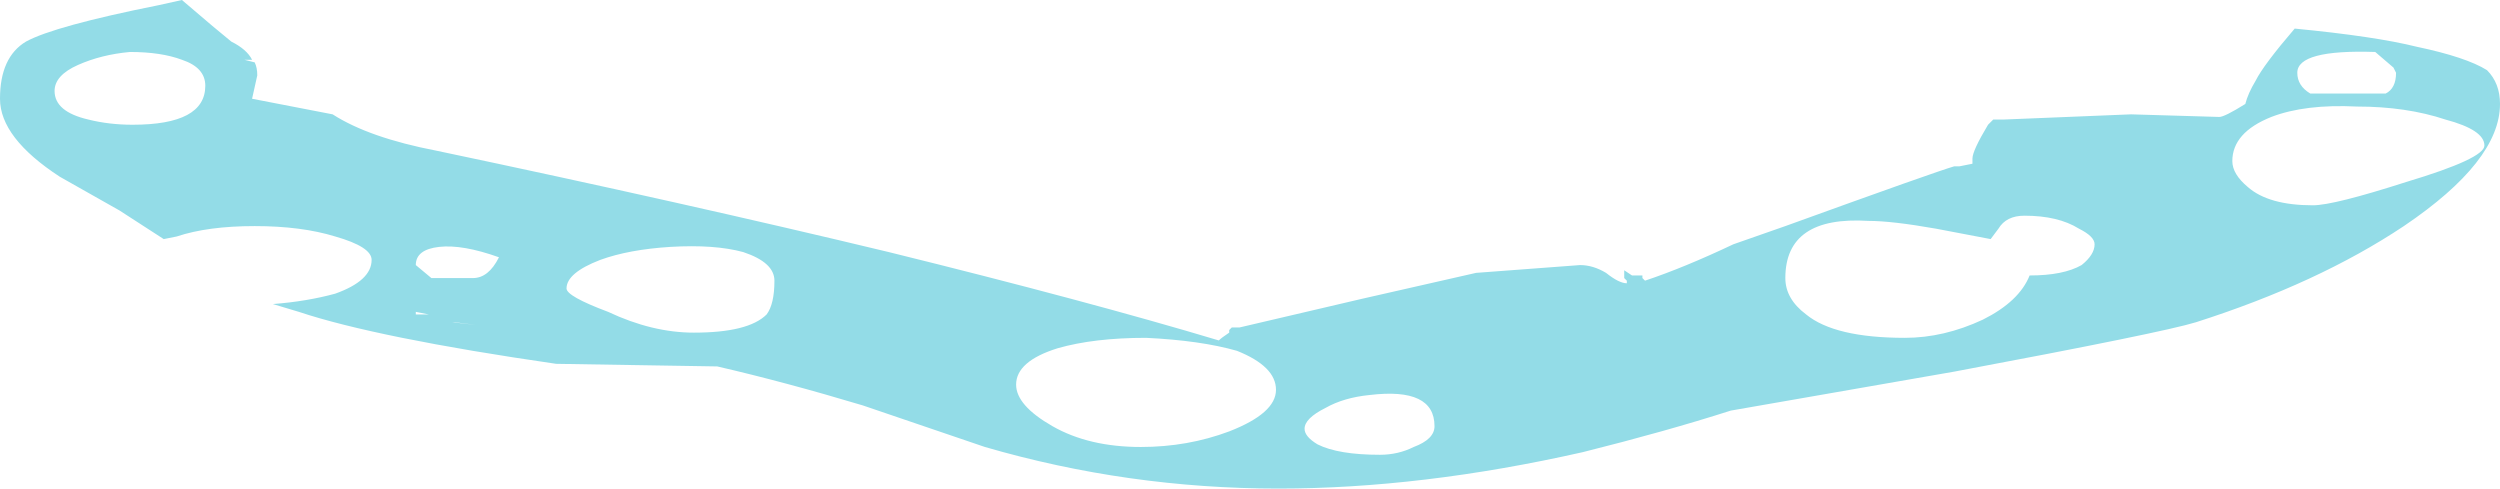 <?xml version="1.0" encoding="UTF-8" standalone="no"?>
<svg xmlns:ffdec="https://www.free-decompiler.com/flash" xmlns:xlink="http://www.w3.org/1999/xlink" ffdec:objectType="shape" height="9.4px" width="48.1px" xmlns="http://www.w3.org/2000/svg">
  <g transform="matrix(1.0, 0.0, 0.0, 1.0, 0.0, 0.0)">
    <path d="M47.85 1.35 Q48.1 1.6 48.1 2.0 48.1 3.1 46.25 4.35 44.6 5.45 42.25 6.2 41.6 6.4 37.6 7.15 L33.3 7.9 Q32.05 8.3 30.45 8.7 27.35 9.4 24.6 9.4 21.7 9.4 18.95 8.6 L16.6 7.8 Q15.1 7.35 13.8 7.05 L10.7 7.0 Q7.25 6.5 5.75 6.0 L5.25 5.85 Q5.9 5.8 6.45 5.65 7.15 5.4 7.15 5.0 7.15 4.75 6.45 4.55 5.8 4.35 4.9 4.35 4.0 4.35 3.4 4.55 L3.15 4.6 2.3 4.05 1.15 3.4 Q0.0 2.65 0.0 1.9 0.0 1.1 0.5 0.8 1.05 0.5 3.05 0.1 L3.5 0.0 Q4.2 0.6 4.45 0.8 4.75 0.95 4.85 1.15 L4.7 1.15 4.9 1.2 Q4.95 1.3 4.95 1.45 L4.85 1.9 6.4 2.2 Q7.1 2.65 8.4 2.9 13.15 3.9 17.1 4.85 20.95 5.8 23.45 6.55 23.5 6.5 23.65 6.4 L23.65 6.35 23.7 6.3 23.85 6.3 26.2 5.75 28.4 5.25 30.4 5.1 Q30.65 5.1 30.9 5.25 31.15 5.45 31.3 5.45 L31.3 5.4 31.25 5.35 31.25 5.2 31.4 5.3 31.6 5.3 31.6 5.35 31.65 5.4 Q32.4 5.15 33.35 4.7 L34.35 4.35 Q37.25 3.3 37.6 3.2 L37.7 3.2 37.95 3.15 37.95 3.05 Q37.95 2.9 38.25 2.4 L38.35 2.3 38.55 2.3 41.0 2.2 42.7 2.25 Q42.8 2.25 43.2 2.0 43.25 1.8 43.4 1.55 43.55 1.25 44.15 0.55 45.7 0.7 46.5 0.9 47.45 1.1 47.85 1.35 M8.45 4.75 Q8.0 4.8 8.0 5.1 L8.3 5.35 9.1 5.35 Q9.4 5.35 9.6 4.95 8.9 4.7 8.45 4.75 M11.7 6.0 Q12.55 6.4 13.35 6.4 14.4 6.4 14.75 6.05 14.9 5.85 14.9 5.4 14.9 5.05 14.3 4.85 13.75 4.7 12.9 4.75 12.1 4.8 11.55 5.0 10.9 5.25 10.9 5.55 10.9 5.7 11.7 6.0 M23.65 8.3 Q24.55 7.95 24.55 7.5 24.55 7.05 23.8 6.75 23.1 6.55 22.05 6.5 21.05 6.5 20.35 6.7 19.55 6.95 19.55 7.4 19.55 7.8 20.25 8.2 20.95 8.6 21.95 8.6 22.85 8.6 23.65 8.3 M26.55 8.75 Q26.9 8.75 27.2 8.6 27.6 8.45 27.6 8.2 27.6 7.45 26.35 7.6 25.85 7.65 25.5 7.85 25.1 8.05 25.1 8.25 25.1 8.4 25.35 8.55 25.75 8.75 26.55 8.75 M34.75 6.05 Q35.3 6.5 36.65 6.5 37.4 6.5 38.15 6.15 38.85 5.8 39.05 5.3 39.7 5.3 40.05 5.1 40.3 4.9 40.3 4.7 40.3 4.55 40.0 4.4 39.6 4.15 38.95 4.15 38.6 4.15 38.45 4.4 L38.3 4.6 37.25 4.4 Q36.4 4.25 35.95 4.25 34.35 4.15 34.35 5.35 34.35 5.75 34.75 6.05 M46.1 1.4 L46.05 1.3 45.7 1.0 Q44.2 0.95 44.2 1.4 44.2 1.65 44.45 1.8 L45.9 1.8 Q46.1 1.7 46.1 1.4 M46.3 3.5 Q47.8 3.05 47.8 2.8 47.8 2.5 47.05 2.3 46.3 2.05 45.35 2.05 44.35 2.0 43.7 2.25 42.95 2.55 42.95 3.1 42.95 3.35 43.25 3.6 43.65 3.95 44.5 3.95 44.9 3.95 46.3 3.5 M8.25 6.05 L8.0 6.0 8.0 6.05 8.25 6.05 M8.7 6.2 L8.75 6.2 9.15 6.25 8.7 6.2 M9.55 6.3 L9.55 6.3 M10.1 6.4 L10.1 6.4 M3.95 1.65 Q3.95 1.3 3.5 1.15 3.1 1.0 2.5 1.0 1.95 1.05 1.5 1.25 1.05 1.45 1.05 1.75 1.05 2.15 1.7 2.3 2.1 2.4 2.55 2.4 3.95 2.4 3.95 1.65" fill="#93dce7" fill-rule="evenodd" stroke="none"/>
  </g>
</svg>
